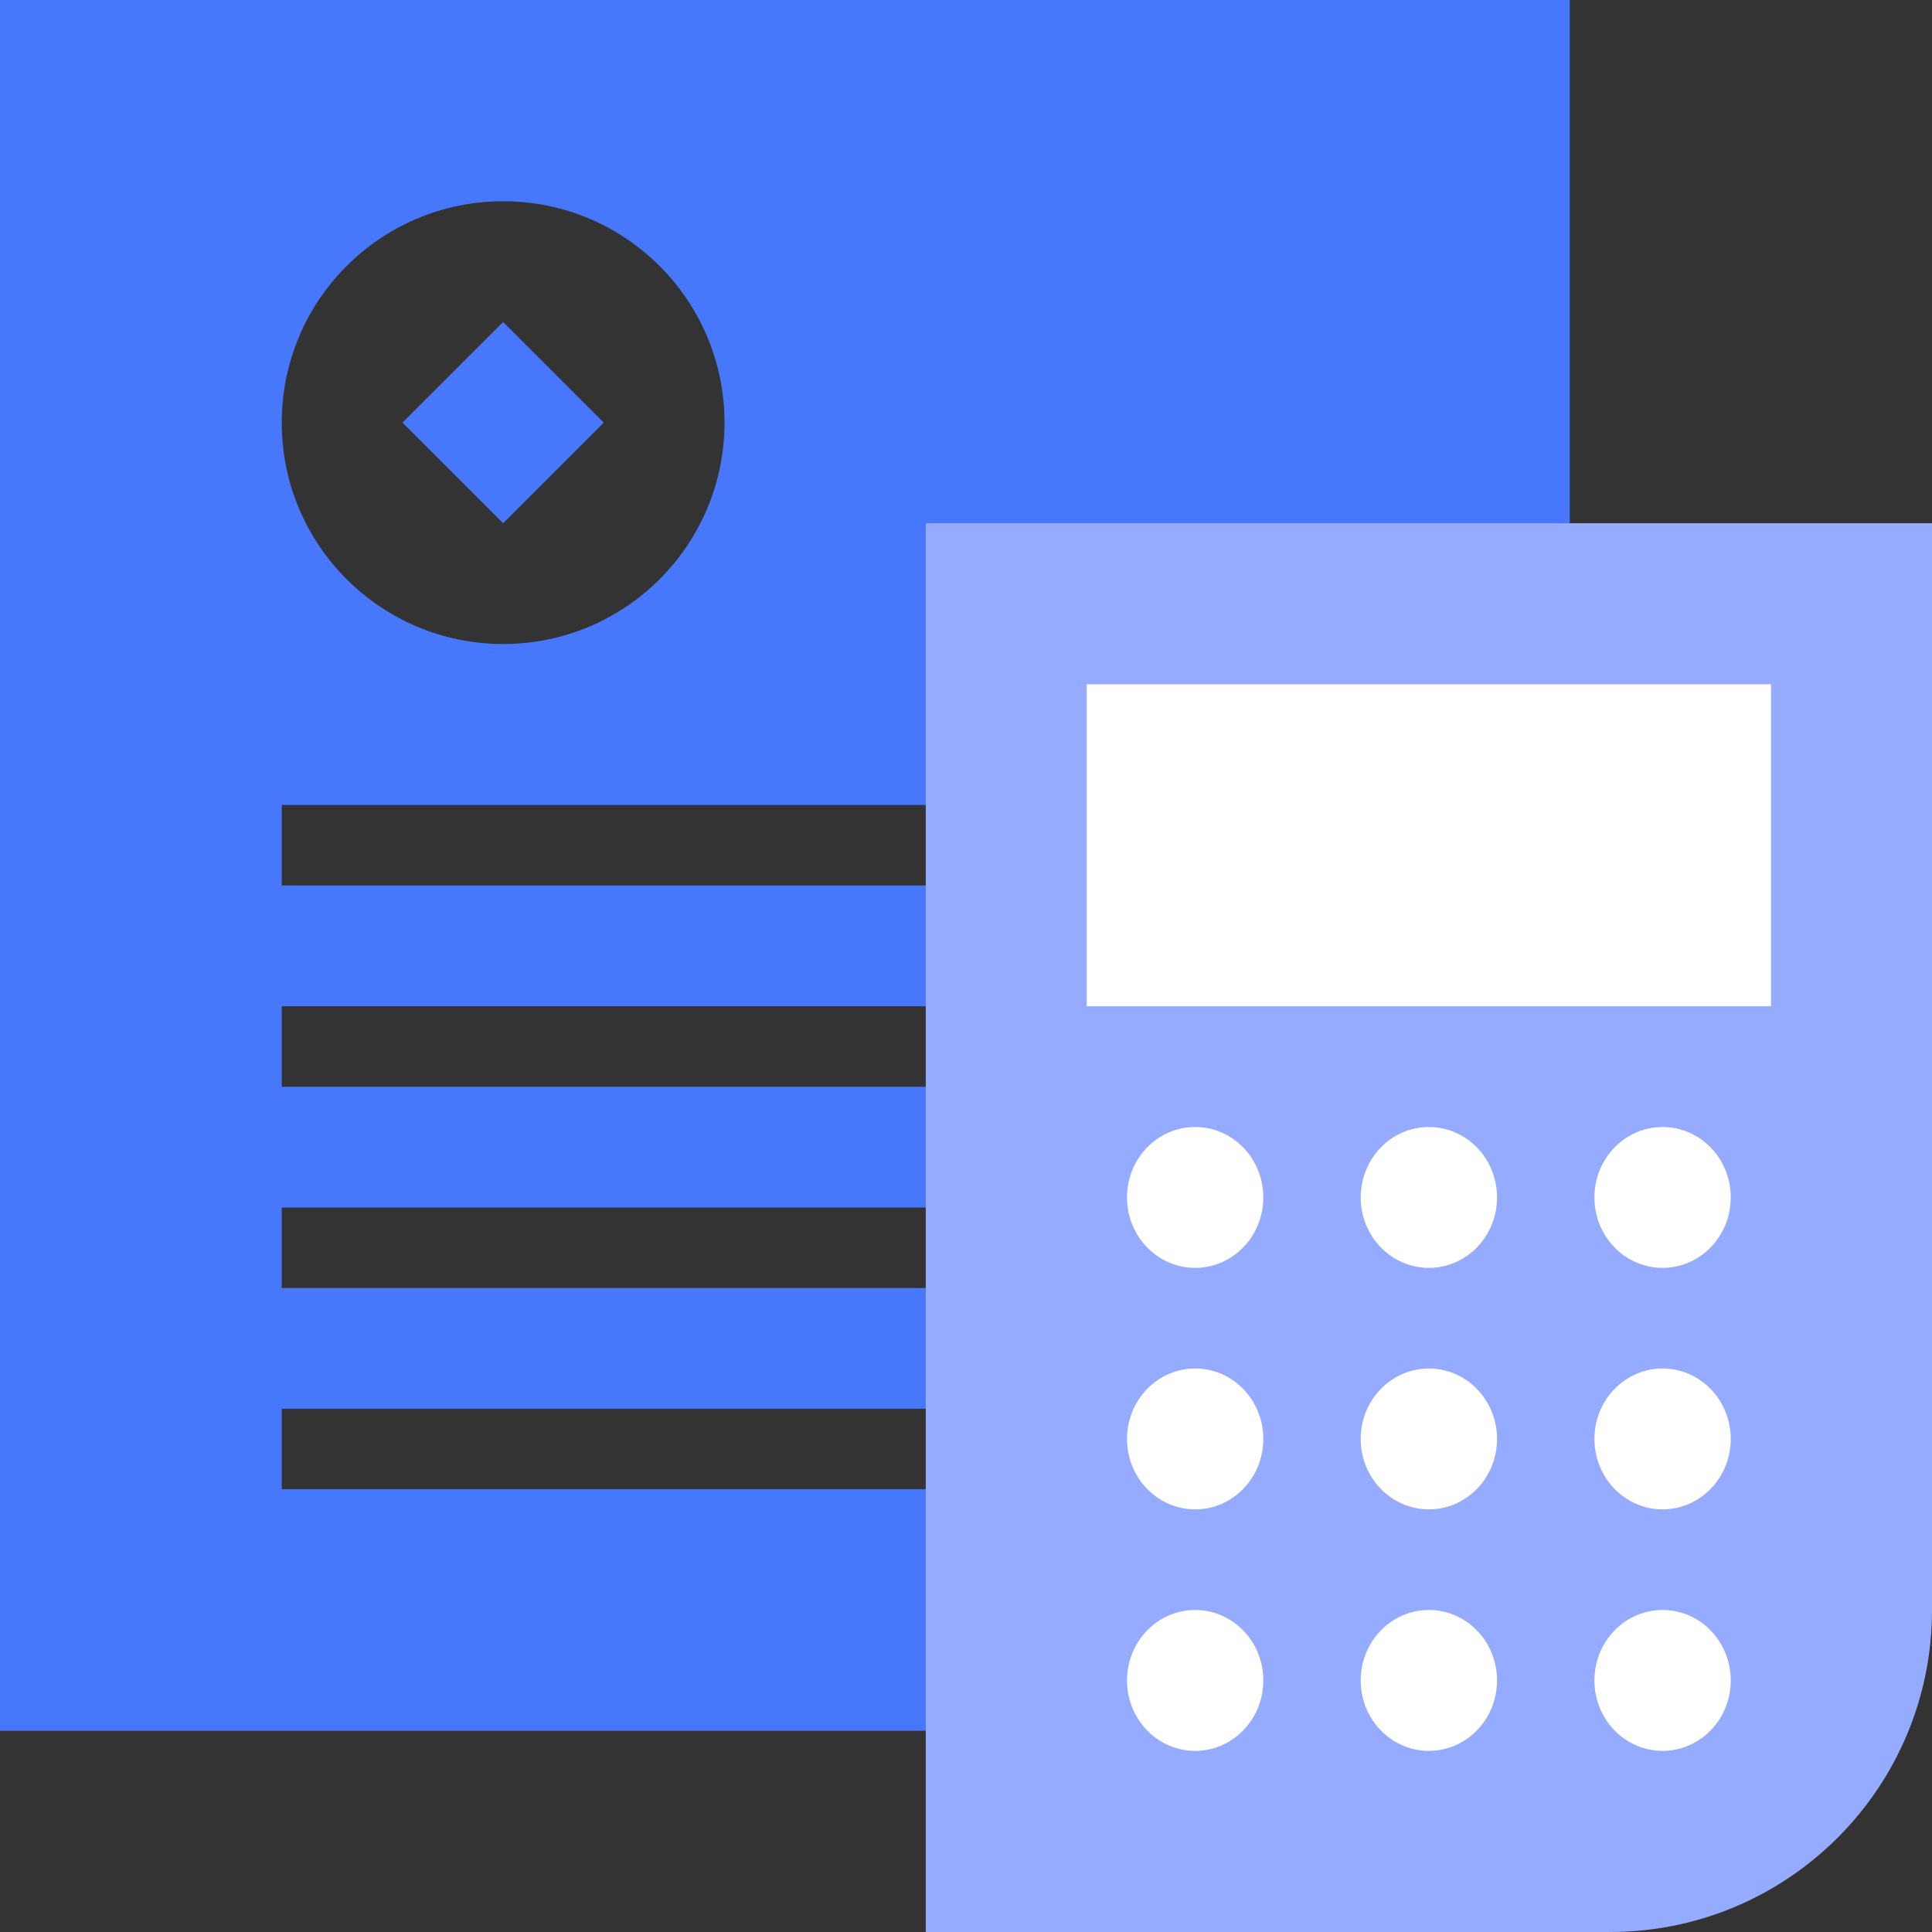 <?xml version="1.0" encoding="UTF-8"?>
<svg width="48px" height="48px" viewBox="0 0 48 48" version="1.1" xmlns="http://www.w3.org/2000/svg" xmlns:xlink="http://www.w3.org/1999/xlink">
    <rect x="0" y="0" width="48" height="48" fill="#333333" stroke="none"/>
    <title>ico-003</title>
    <g id="页面-1" stroke="none" stroke-width="1" fill="none" fill-rule="evenodd">
        <g id="首页修改02" transform="translate(-936, -769)" fill-rule="nonzero">
            <g id="政务信息资源分类" transform="translate(0, 534)">
                <g id="04" transform="translate(845, 203)">
                    <g id="ico-003" transform="translate(91, 32)">
                        <path d="M39,0 L39,43 L0,43 L0,0 L39,0 Z M25,35 L7,35 L7,37 L25,37 L25,35 Z M25,30 L7,30 L7,32 L25,32 L25,30 Z M25,25 L7,25 L7,27 L25,27 L25,25 Z M25,20 L7,20 L7,22 L25,22 L25,20 Z M12.5,5 C9.462,5 7,7.462 7,10.5 C7,13.538 9.462,16 12.5,16 C15.538,16 18,13.538 18,10.5 C18,7.462 15.538,5 12.5,5 Z M12.5,8 L15,10.5 L12.5,13 L10,10.5 L12.5,8 Z" id="合并形状" fill="#4777FB"></path>
                        <path d="M23,13 L48,13 L48,40 C48,44.418 44.418,48 40,48 L23,48 L23,13 Z" id="矩形" fill="#94ABFF"></path>
                        <path d="M29.694,31.5 C30.629,31.5 31.387,30.716 31.387,29.75 C31.387,28.784 30.629,28 29.694,28 C28.758,28 28,28.784 28,29.75 C28,30.716 28.758,31.5 29.694,31.5 Z M35.5,31.5 C36.435,31.5 37.194,30.716 37.194,29.75 C37.194,28.784 36.435,28 35.5,28 C34.565,28 33.806,28.784 33.806,29.75 C33.806,30.716 34.565,31.5 35.5,31.5 Z M41.306,31.5 C42.242,31.5 43,30.716 43,29.75 C43,28.784 42.242,28 41.306,28 C40.371,28 39.613,28.784 39.613,29.75 C39.613,30.716 40.371,31.5 41.306,31.5 Z M29.694,37.5 C30.629,37.5 31.387,36.716 31.387,35.75 C31.387,34.784 30.629,34 29.694,34 C28.758,34 28,34.784 28,35.75 C28,36.716 28.758,37.5 29.694,37.5 Z M35.5,37.5 C36.435,37.5 37.194,36.716 37.194,35.75 C37.194,34.784 36.435,34 35.5,34 C34.565,34 33.806,34.784 33.806,35.75 C33.806,36.716 34.565,37.5 35.5,37.5 Z M41.306,37.5 C42.242,37.5 43,36.716 43,35.75 C43,34.784 42.242,34 41.306,34 C40.371,34 39.613,34.784 39.613,35.75 C39.613,36.716 40.371,37.5 41.306,37.5 Z M29.694,43.5 C30.629,43.5 31.387,42.716 31.387,41.75 C31.387,40.784 30.629,40 29.694,40 C28.758,40 28,40.784 28,41.75 C28,42.716 28.758,43.5 29.694,43.5 Z M35.5,43.5 C36.435,43.5 37.194,42.716 37.194,41.75 C37.194,40.784 36.435,40 35.5,40 C34.565,40 33.806,40.784 33.806,41.75 C33.806,42.716 34.565,43.5 35.5,43.5 Z M41.306,43.5 C42.242,43.5 43,42.716 43,41.75 C43,40.784 42.242,40 41.306,40 C40.371,40 39.613,40.784 39.613,41.75 C39.613,42.716 40.371,43.5 41.306,43.5 Z" id="合并形状" fill="#FFFFFF"></path>
                        <rect id="矩形" fill="#FFFFFF" x="27" y="17" width="17" height="8"></rect>
                    </g>
                </g>
            </g>
        </g>
    </g>
</svg>